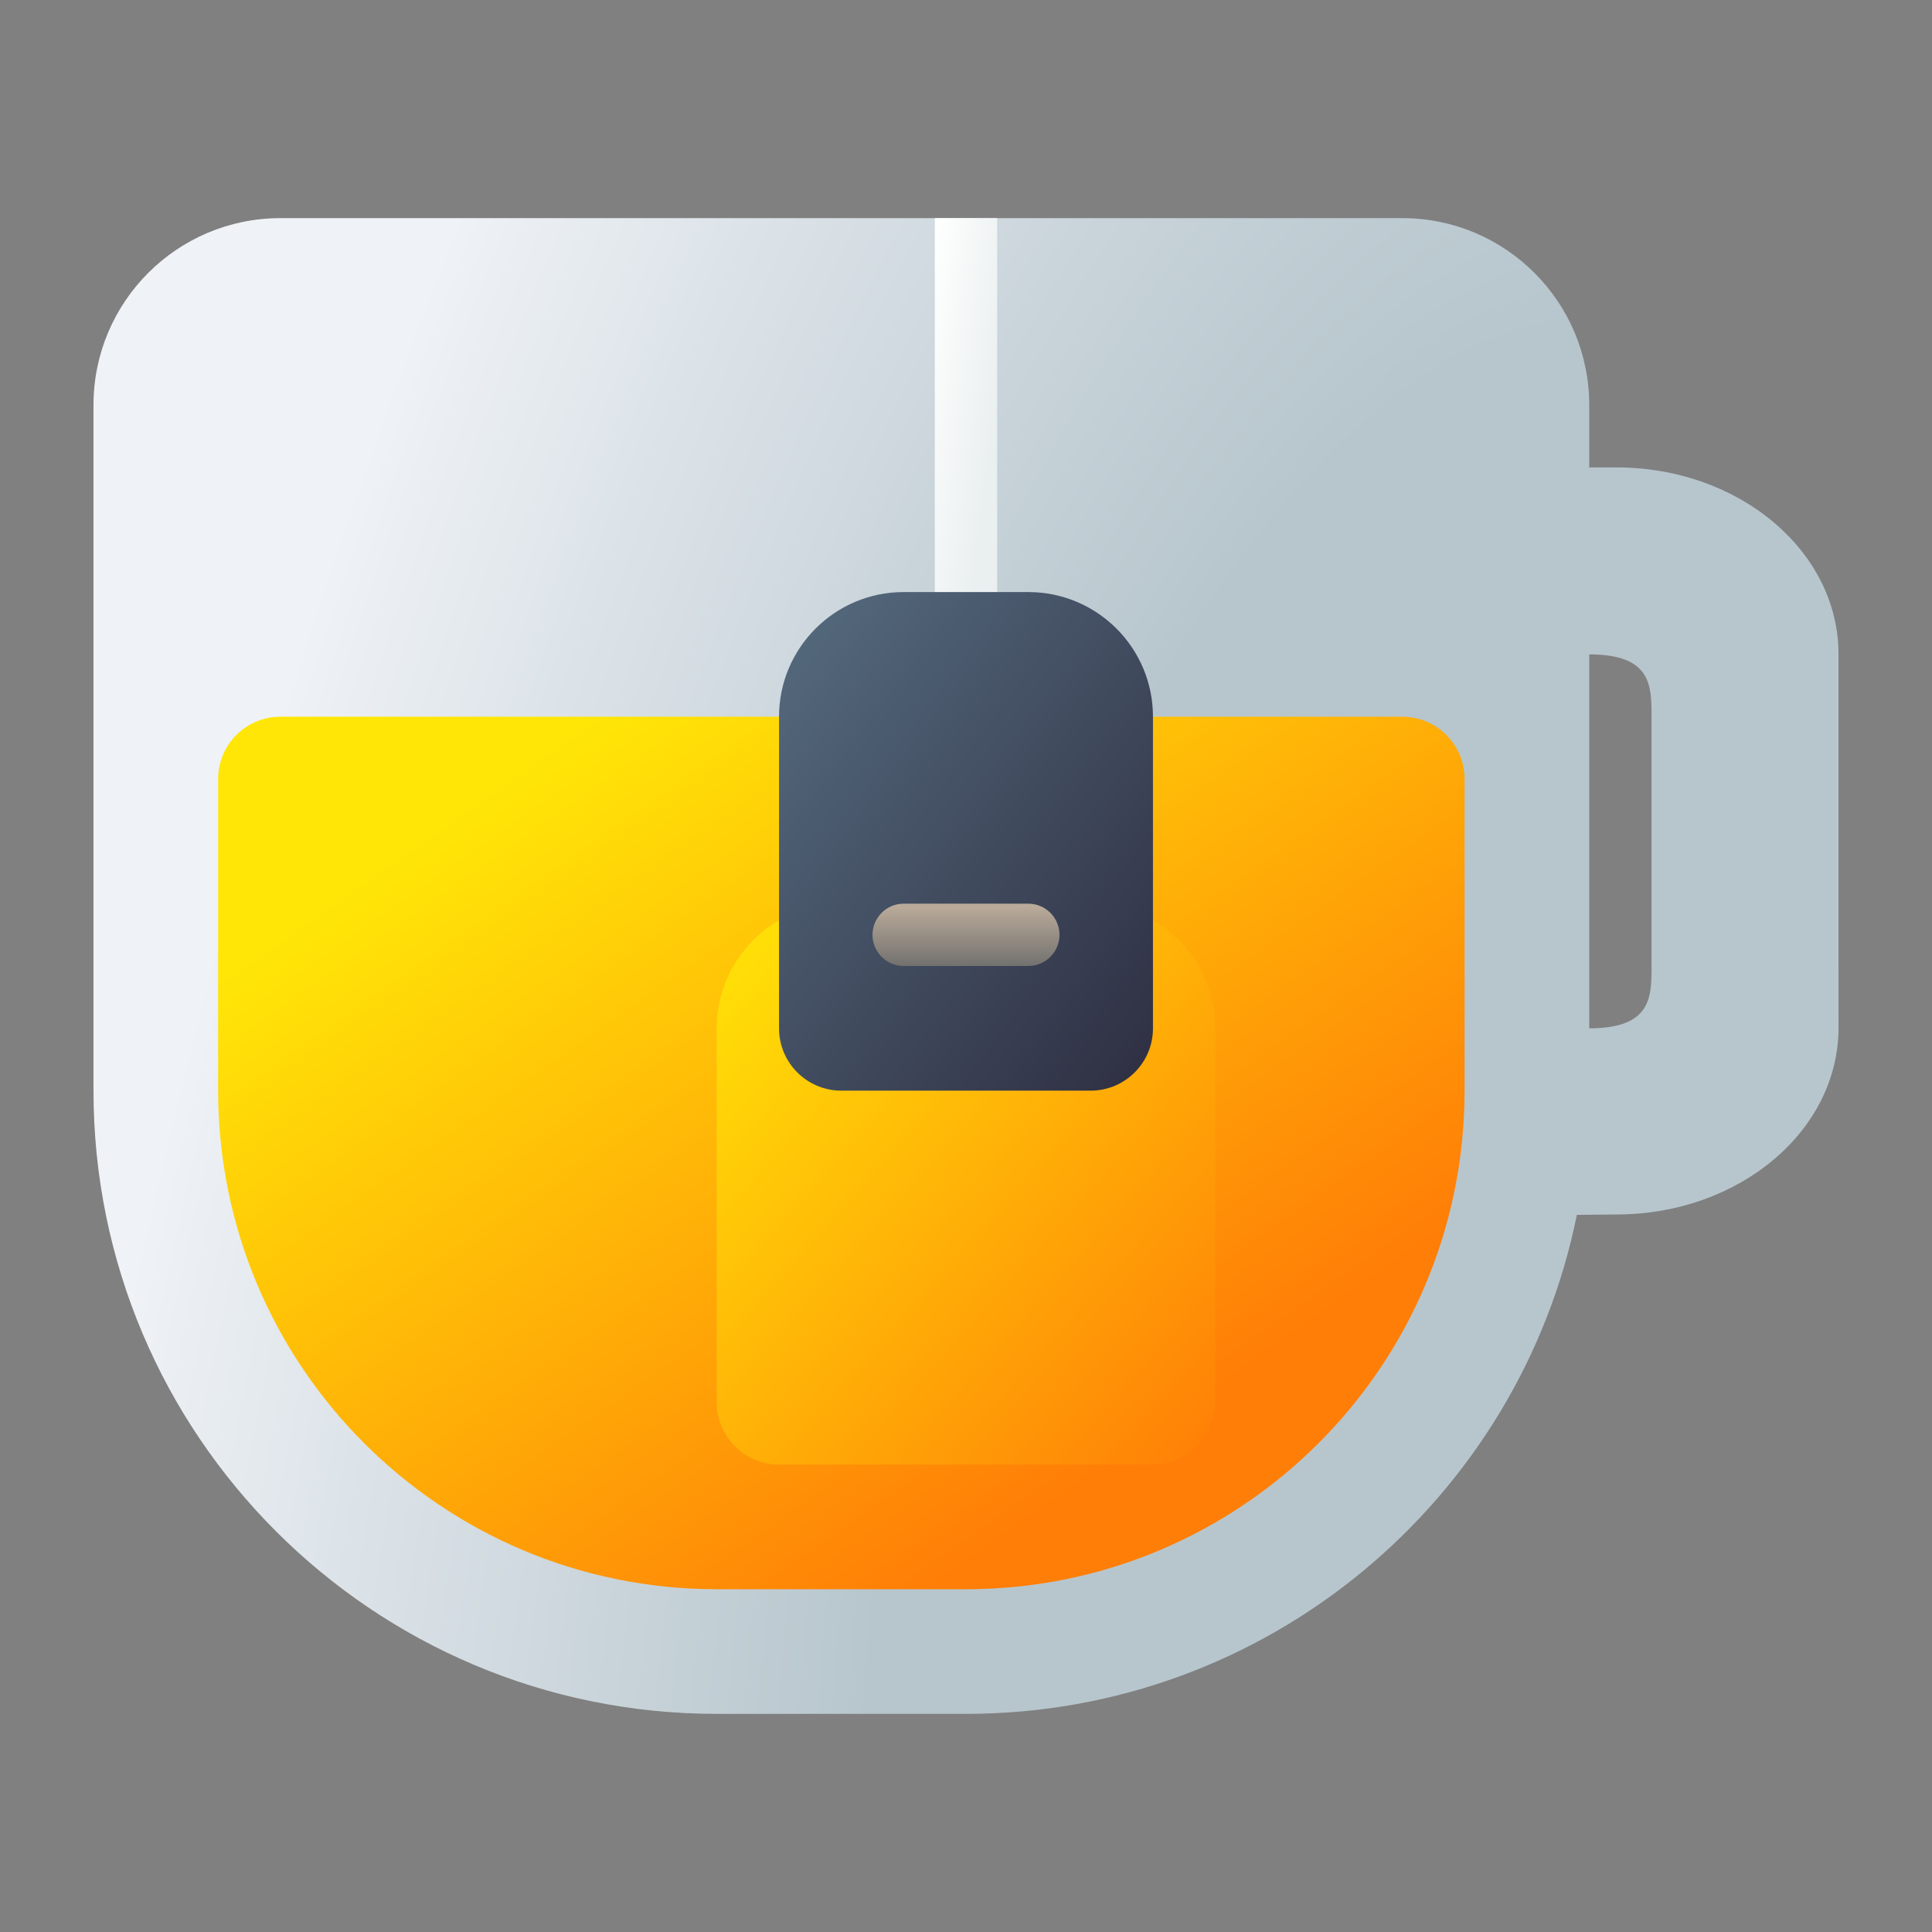 <?xml version="1.0" encoding="UTF-8" standalone="no"?>
<!-- Created with Inkscape (http://www.inkscape.org/) -->

<svg
   id="svg2"
   sodipodi:version="0.32"
   inkscape:version="1.4 (e7c3feb100, 2024-10-09)"
   width="62"
   height="62"
   sodipodi:docname="kteatime.svg"
   inkscape:output_extension="org.inkscape.output.svg.inkscape"
   version="1.0"
   sodipodi:modified="TRUE"
   inkscape:export-filename="/home/pinheiro/pics/oxygen/scalable/apps/kteatime.png"
   inkscape:export-xdpi="45"
   inkscape:export-ydpi="45"
   xmlns:inkscape="http://www.inkscape.org/namespaces/inkscape"
   xmlns:sodipodi="http://sodipodi.sourceforge.net/DTD/sodipodi-0.dtd"
   xmlns:xlink="http://www.w3.org/1999/xlink"
   xmlns="http://www.w3.org/2000/svg"
   xmlns:svg="http://www.w3.org/2000/svg"
   xmlns:rdf="http://www.w3.org/1999/02/22-rdf-syntax-ns#"
   xmlns:cc="http://creativecommons.org/ns#"
   xmlns:dc="http://purl.org/dc/elements/1.1/">
  <rect width="100%" height="100%" fill="#808080" stroke="none"/>
  <defs
     id="defs5">
    <linearGradient
       id="linearGradient4969">
      <stop
         id="stop4971"
         offset="0"
         style="stop-color:#f7f7f7;stop-opacity:1;" />
      <stop
         style="stop-color:#f4f4f4;stop-opacity:1;"
         offset="0.5"
         id="stop4973" />
      <stop
         id="stop4975"
         offset="0.75"
         style="stop-color:#efefef;stop-opacity:1;" />
      <stop
         id="stop4977"
         offset="1"
         style="stop-color:#cbcbcb;stop-opacity:1;" />
    </linearGradient>
    <linearGradient
       id="linearGradient4910">
      <stop
         style="stop-color:#572b00;stop-opacity:1;"
         offset="0"
         id="stop4912" />
      <stop
         style="stop-color:#de6e00;stop-opacity:0;"
         offset="1"
         id="stop4914" />
    </linearGradient>
    <linearGradient
       id="linearGradient4218">
      <stop
         style="stop-color:#a1a1a1;stop-opacity:1;"
         offset="0"
         id="stop4220" />
      <stop
         id="stop4228"
         offset="0.25"
         style="stop-color:#d3d3d3;stop-opacity:1;" />
      <stop
         id="stop4226"
         offset="0.5"
         style="stop-color:#dedede;stop-opacity:1;" />
      <stop
         style="stop-color:#f2f2f2;stop-opacity:1;"
         offset="0.625"
         id="stop4232" />
      <stop
         style="stop-color:#d7d7d7;stop-opacity:1;"
         offset="0.75"
         id="stop4230" />
      <stop
         style="stop-color:#a1a1a1;stop-opacity:1;"
         offset="1"
         id="stop4222" />
    </linearGradient>
    <linearGradient
       id="linearGradient4007">
      <stop
         style="stop-color:#ffffff;stop-opacity:1;"
         offset="0"
         id="stop4009" />
      <stop
         id="stop4049"
         offset="0.5"
         style="stop-color:#eeeeee;stop-opacity:0.651;" />
      <stop
         style="stop-color:#dedede;stop-opacity:0;"
         offset="1"
         id="stop4011" />
    </linearGradient>
    <linearGradient
       id="linearGradient3995">
      <stop
         style="stop-color:#000000;stop-opacity:0;"
         offset="0"
         id="stop3997" />
      <stop
         style="stop-color:#000000;stop-opacity:1;"
         offset="1"
         id="stop3999" />
    </linearGradient>
    <linearGradient
       id="linearGradient3911">
      <stop
         style="stop-color:#ffffff;stop-opacity:1;"
         offset="0"
         id="stop3913" />
      <stop
         id="stop3919"
         offset="0.5"
         style="stop-color:#f4f4f4;stop-opacity:1;" />
      <stop
         style="stop-color:#efefef;stop-opacity:1;"
         offset="0.75"
         id="stop3921" />
      <stop
         style="stop-color:#cbcbcb;stop-opacity:1;"
         offset="1"
         id="stop3915" />
    </linearGradient>
    <linearGradient
       inkscape:collect="always"
       id="linearGradient3692">
      <stop
         style="stop-color:#000000;stop-opacity:1;"
         offset="0"
         id="stop3694" />
      <stop
         style="stop-color:#000000;stop-opacity:0;"
         offset="1"
         id="stop3696" />
    </linearGradient>
    <linearGradient
       inkscape:collect="always"
       id="linearGradient3180">
      <stop
         style="stop-color:#000000;stop-opacity:1;"
         offset="0"
         id="stop3182" />
      <stop
         style="stop-color:#000000;stop-opacity:0"
         offset="1"
         id="stop3184" />
    </linearGradient>
    <linearGradient
       id="linearGradient3158">
      <stop
         style="stop-color:#f5f5f5;stop-opacity:1;"
         offset="0"
         id="stop3160" />
      <stop
         style="stop-color:#d0d2cb;stop-opacity:1;"
         offset="1"
         id="stop3162" />
    </linearGradient>
    <radialGradient
       inkscape:collect="always"
       xlink:href="#linearGradient3180"
       id="radialGradient3186"
       cx="85.438"
       cy="511.891"
       fx="85.438"
       fy="511.891"
       r="78.938"
       gradientTransform="matrix(0.432,0,0,0.7,48.501,129.749)"
       gradientUnits="userSpaceOnUse" />
    <clipPath
       clipPathUnits="userSpaceOnUse"
       id="clipPath3242">
      <path
         id="path3244"
         d="m 55.688,476.985 c 4.518,7.826 19.423,10.75 29.75,10.75 10.327,10e-6 25.232,-2.924 29.75,-10.75 -24.211,-41.934 -42.235,-39.066 -59.5,0 z"
         style="fill:url(#linearGradient3246);fill-opacity:1;fill-rule:evenodd;stroke:none;stroke-width:1px;stroke-linecap:butt;stroke-linejoin:miter;stroke-opacity:1"
         sodipodi:nodetypes="cscc" />
    </clipPath>
    <linearGradient
       inkscape:collect="always"
       xlink:href="#linearGradient3158"
       id="linearGradient3246"
       gradientUnits="userSpaceOnUse"
       gradientTransform="translate(0,54.985)"
       x1="91.177"
       y1="425.956"
       x2="91.177"
       y2="354.963" />
    <clipPath
       clipPathUnits="userSpaceOnUse"
       id="clipPath3753">
      <path
         sodipodi:nodetypes="cccc"
         id="path3755"
         d="m 10.827,344.157 c 2.553,27.852 16.271,47.474 25.1,56.597 30.045,20.541 2.661,-30.933 4.922,-52.168 1.168,-4.199 -19.658,-18.248 -30.021,-4.429 z"
         style="opacity:0.319;fill:#000000;fill-opacity:1;fill-rule:evenodd;stroke:none;stroke-width:1px;stroke-linecap:butt;stroke-linejoin:miter;stroke-opacity:1" />
    </clipPath>
    <radialGradient
       inkscape:collect="always"
       xlink:href="#linearGradient3180"
       id="radialGradient3955"
       gradientUnits="userSpaceOnUse"
       gradientTransform="matrix(0.432,0,0,0.7,48.501,129.749)"
       cx="85.438"
       cy="511.891"
       fx="85.438"
       fy="511.891"
       r="78.938" />
    <linearGradient
       inkscape:collect="always"
       xlink:href="#linearGradient3692"
       id="linearGradient3957"
       gradientUnits="userSpaceOnUse"
       x1="15.7"
       y1="373.836"
       x2="47.812"
       y2="379.249" />
    <radialGradient
       inkscape:collect="always"
       xlink:href="#linearGradient3180"
       id="radialGradient3963"
       gradientUnits="userSpaceOnUse"
       gradientTransform="matrix(0.432,0,0,0.7,48.501,129.749)"
       cx="85.438"
       cy="511.891"
       fx="85.438"
       fy="511.891"
       r="78.938" />
    <linearGradient
       inkscape:collect="always"
       xlink:href="#linearGradient3692"
       id="linearGradient3965"
       gradientUnits="userSpaceOnUse"
       x1="15.7"
       y1="373.836"
       x2="47.812"
       y2="379.249" />
    <radialGradient
       inkscape:collect="always"
       xlink:href="#linearGradient3180"
       id="radialGradient3993"
       gradientUnits="userSpaceOnUse"
       gradientTransform="matrix(0.432,0,0,0.7,48.501,129.749)"
       cx="85.438"
       cy="511.891"
       fx="85.438"
       fy="511.891"
       r="78.938" />
    <radialGradient
       inkscape:collect="always"
       xlink:href="#linearGradient4007"
       id="radialGradient4013"
       cx="81.205"
       cy="437.665"
       fx="81.205"
       fy="437.665"
       r="38.88"
       gradientTransform="matrix(2.309,-2.989,-0.412,3.464,73.853,-835.762)"
       gradientUnits="userSpaceOnUse" />
    <clipPath
       clipPathUnits="userSpaceOnUse"
       id="clipPath4015">
      <path
         style="opacity:0.227;fill:#dedede;fill-opacity:1;stroke:none;stroke-width:2.6;stroke-linecap:butt;stroke-linejoin:miter;stroke-miterlimit:4;stroke-dashoffset:1.088;stroke-opacity:1"
         d="m 73.338,392.019 c -43.297,0 -73.088,12.845 -64.376,33.747 8.712,20.902 52.647,41.99 95.944,41.99 43.297,0 69.652,-21.088 60.94,-41.99 -8.712,-20.902 -49.211,-33.747 -92.508,-33.747 z"
         id="path4017" />
    </clipPath>
    <linearGradient
       inkscape:collect="always"
       xlink:href="#linearGradient3692"
       id="linearGradient4062"
       gradientUnits="userSpaceOnUse"
       x1="15.7"
       y1="373.836"
       x2="47.812"
       y2="379.249" />
    <radialGradient
       inkscape:collect="always"
       xlink:href="#linearGradient3180"
       id="radialGradient4238"
       gradientUnits="userSpaceOnUse"
       gradientTransform="matrix(0.432,0,0,0.7,48.501,129.749)"
       cx="85.438"
       cy="511.891"
       fx="85.438"
       fy="511.891"
       r="78.938" />
    <linearGradient
       inkscape:collect="always"
       xlink:href="#linearGradient3692"
       id="linearGradient4240"
       gradientUnits="userSpaceOnUse"
       x1="15.7"
       y1="373.836"
       x2="47.812"
       y2="379.249" />
    <radialGradient
       inkscape:collect="always"
       xlink:href="#linearGradient4007"
       id="radialGradient4244"
       gradientUnits="userSpaceOnUse"
       gradientTransform="matrix(2.309,-2.989,-0.412,3.464,73.853,-835.762)"
       cx="81.205"
       cy="437.665"
       fx="81.205"
       fy="437.665"
       r="38.88" />
    <radialGradient
       inkscape:collect="always"
       xlink:href="#linearGradient3180"
       id="radialGradient4250"
       gradientUnits="userSpaceOnUse"
       gradientTransform="matrix(0.432,0,0,0.7,48.501,129.749)"
       cx="85.438"
       cy="511.891"
       fx="85.438"
       fy="511.891"
       r="78.938" />
    <linearGradient
       inkscape:collect="always"
       xlink:href="#linearGradient3692"
       id="linearGradient4252"
       gradientUnits="userSpaceOnUse"
       x1="15.7"
       y1="373.836"
       x2="47.812"
       y2="379.249" />
    <clipPath
       clipPathUnits="userSpaceOnUse"
       id="clipPath4403">
      <path
         style="fill:#ffffff;fill-opacity:1;stroke:none;stroke-width:4;stroke-linecap:butt;stroke-linejoin:miter;stroke-miterlimit:4;stroke-dasharray:none;stroke-dashoffset:1.088;stroke-opacity:1"
         d="m 353.21,-62.549 c -43.222,0 -78.281,11.686 -78.281,26.094 0,14.407 35.059,30.997 78.281,30.997 43.222,10e-6 78.312,-16.59 78.312,-30.997 -10e-6,-14.407 -35.09,-26.094 -78.312,-26.094 z"
         id="path4405"
         sodipodi:nodetypes="csssc" />
    </clipPath>
    <filter
       inkscape:collect="always"
       id="filter4515"
       x="-0.003"
       y="-0.009"
       width="1.006"
       height="1.019">
      <feGaussianBlur
         inkscape:collect="always"
         stdDeviation="0.182"
         id="feGaussianBlur4517" />
    </filter>
    <clipPath
       clipPathUnits="userSpaceOnUse"
       id="clipPath4642">
      <path
         id="path4644"
         d="m 353.351,309.564 c -42.135,0 -76.313,10.365 -76.313,23.143 0,12.778 34.178,23.17 76.313,23.17 42.135,1e-5 76.344,-10.392 76.344,-23.17 0,-12.778 -34.208,-23.143 -76.344,-23.143 z"
         style="opacity:0.308;fill:url(#linearGradient4646);fill-opacity:1;stroke:none;stroke-width:4;stroke-linecap:butt;stroke-linejoin:miter;stroke-miterlimit:4;stroke-dasharray:none;stroke-dashoffset:1.088;stroke-opacity:1;filter:url(#filter4515)"
         transform="matrix(1.002,0,0,1,449.709,-2.627)" />
    </clipPath>
    <linearGradient
       inkscape:collect="always"
       xlink:href="#linearGradient4218"
       id="linearGradient4646"
       gradientUnits="userSpaceOnUse"
       gradientTransform="translate(238.201,3.518)"
       x1="38.837"
       y1="329.203"
       x2="191.493"
       y2="329.203" />
    <clipPath
       clipPathUnits="userSpaceOnUse"
       id="clipPath4981">
      <path
         sodipodi:nodetypes="cccsccscc"
         id="path4983"
         d="m 879.966,354.984 -0.492,4.922 5.414,-3.445 c 3.129,-10.7 21.657,-13.685 25.1,-4.183 8.462,23.357 -31.724,37.587 -45.032,42.817 l -10.089,16.733 c 24.176,-8.142 71.805,-23.557 64.964,-62.257 -1.951,-11.037 -20.434,-20.95 -36.665,-9.597 z"
         style="opacity:1;fill:url(#linearGradient4985);fill-opacity:1;fill-rule:evenodd;stroke:none;stroke-width:1px;stroke-linecap:butt;stroke-linejoin:miter;stroke-opacity:1" />
    </clipPath>
    <linearGradient
       inkscape:collect="always"
       xlink:href="#linearGradient4969"
       id="linearGradient4985"
       gradientUnits="userSpaceOnUse"
       x1="896.699"
       y1="334.945"
       x2="912.867"
       y2="406.607" />
    <radialGradient
       inkscape:collect="always"
       xlink:href="#linearGradient3180"
       id="radialGradient5077"
       gradientUnits="userSpaceOnUse"
       gradientTransform="matrix(0.432,0,0,0.7,48.501,129.749)"
       cx="85.438"
       cy="511.891"
       fx="85.438"
       fy="511.891"
       r="78.938" />
    <linearGradient
       inkscape:collect="always"
       xlink:href="#linearGradient3692"
       id="linearGradient5079"
       gradientUnits="userSpaceOnUse"
       x1="15.7"
       y1="373.836"
       x2="47.812"
       y2="379.249" />
    <radialGradient
       inkscape:collect="always"
       xlink:href="#linearGradient4007"
       id="radialGradient5083"
       gradientUnits="userSpaceOnUse"
       gradientTransform="matrix(2.309,-2.989,-0.412,3.464,73.853,-835.762)"
       cx="81.205"
       cy="437.665"
       fx="81.205"
       fy="437.665"
       r="38.88" />
    <radialGradient
       inkscape:collect="always"
       xlink:href="#linearGradient3180"
       id="radialGradient5091"
       gradientUnits="userSpaceOnUse"
       gradientTransform="matrix(0.432,0,0,0.7,48.501,129.749)"
       cx="85.438"
       cy="511.891"
       fx="85.438"
       fy="511.891"
       r="78.938" />
    <linearGradient
       inkscape:collect="always"
       xlink:href="#linearGradient3692"
       id="linearGradient5093"
       gradientUnits="userSpaceOnUse"
       x1="0.75"
       y1="367.772"
       x2="47.812"
       y2="379.249" />
    <radialGradient
       inkscape:collect="always"
       xlink:href="#linearGradient3180"
       id="radialGradient5487"
       gradientUnits="userSpaceOnUse"
       gradientTransform="matrix(0.432,0,0,0.7,48.501,129.749)"
       cx="85.438"
       cy="511.891"
       fx="85.438"
       fy="511.891"
       r="78.938" />
    <linearGradient
       inkscape:collect="always"
       xlink:href="#linearGradient3692"
       id="linearGradient5489"
       gradientUnits="userSpaceOnUse"
       x1="15.7"
       y1="373.836"
       x2="47.812"
       y2="379.249" />
    <radialGradient
       inkscape:collect="always"
       xlink:href="#linearGradient4007"
       id="radialGradient5493"
       gradientUnits="userSpaceOnUse"
       gradientTransform="matrix(2.309,-2.989,-0.412,3.464,73.853,-835.762)"
       cx="81.205"
       cy="437.665"
       fx="81.205"
       fy="437.665"
       r="38.88" />
    <radialGradient
       inkscape:collect="always"
       xlink:href="#linearGradient3180"
       id="radialGradient5501"
       gradientUnits="userSpaceOnUse"
       gradientTransform="matrix(0.432,0,0,0.7,48.501,129.749)"
       cx="85.438"
       cy="511.891"
       fx="85.438"
       fy="511.891"
       r="78.938" />
    <linearGradient
       inkscape:collect="always"
       xlink:href="#linearGradient3692"
       id="linearGradient5503"
       gradientUnits="userSpaceOnUse"
       x1="0.75"
       y1="367.772"
       x2="47.812"
       y2="379.249" />
    <clipPath
       clipPathUnits="userSpaceOnUse"
       id="clipPath3242-7">
      <path
         id="path3244-0"
         d="m 55.688,476.985 c 4.518,7.826 19.423,10.75 29.75,10.75 10.327,10e-6 25.232,-2.924 29.75,-10.75 -24.211,-41.934 -42.235,-39.066 -59.5,0 z"
         style="fill:url(#linearGradient3246);fill-opacity:1;fill-rule:evenodd;stroke:none;stroke-width:1px;stroke-linecap:butt;stroke-linejoin:miter;stroke-opacity:1"
         sodipodi:nodetypes="cscc" />
    </clipPath>
    <clipPath
       clipPathUnits="userSpaceOnUse"
       id="clipPath3753-2">
      <path
         sodipodi:nodetypes="cccc"
         id="path3755-6"
         d="m 10.827,344.157 c 2.553,27.852 16.271,47.474 25.1,56.597 30.045,20.541 2.661,-30.933 4.922,-52.168 1.168,-4.199 -19.658,-18.248 -30.021,-4.429 z"
         style="opacity:0.319;fill:#000000;fill-opacity:1;fill-rule:evenodd;stroke:none;stroke-width:1px;stroke-linecap:butt;stroke-linejoin:miter;stroke-opacity:1" />
    </clipPath>
    <clipPath
       clipPathUnits="userSpaceOnUse"
       id="clipPath4015-2">
      <path
         style="opacity:0.227;fill:#dedede;fill-opacity:1;stroke:none;stroke-width:2.6;stroke-linecap:butt;stroke-linejoin:miter;stroke-miterlimit:4;stroke-dashoffset:1.088;stroke-opacity:1"
         d="m 73.338,392.019 c -43.297,0 -73.088,12.845 -64.376,33.747 8.712,20.902 52.647,41.99 95.944,41.99 43.297,0 69.652,-21.088 60.94,-41.99 -8.712,-20.902 -49.211,-33.747 -92.508,-33.747 z"
         id="path4017-2" />
    </clipPath>
    <clipPath
       clipPathUnits="userSpaceOnUse"
       id="clipPath4981-7">
      <path
         sodipodi:nodetypes="cccsccscc"
         id="path4983-8"
         d="m 879.966,354.984 -0.492,4.922 5.414,-3.445 c 3.129,-10.7 21.657,-13.685 25.1,-4.183 8.462,23.357 -31.724,37.587 -45.032,42.817 l -10.089,16.733 c 24.176,-8.142 71.805,-23.557 64.964,-62.257 -1.951,-11.037 -20.434,-20.95 -36.665,-9.597 z"
         style="opacity:1;fill:url(#linearGradient4985);fill-opacity:1;fill-rule:evenodd;stroke:none;stroke-width:1px;stroke-linecap:butt;stroke-linejoin:miter;stroke-opacity:1" />
    </clipPath>
    <clipPath
       clipPathUnits="userSpaceOnUse"
       id="clipPath984">
      <path
         id="path982"
         d="m 55.688,476.985 c 4.518,7.826 19.423,10.75 29.75,10.75 10.327,10e-6 25.232,-2.924 29.75,-10.75 -24.211,-41.934 -42.235,-39.066 -59.5,0 z"
         style="fill:url(#linearGradient3246);fill-opacity:1;fill-rule:evenodd;stroke:none;stroke-width:1px;stroke-linecap:butt;stroke-linejoin:miter;stroke-opacity:1"
         sodipodi:nodetypes="cscc" />
    </clipPath>
    <clipPath
       clipPathUnits="userSpaceOnUse"
       id="clipPath999">
      <path
         sodipodi:nodetypes="cccc"
         id="path997"
         d="m 10.827,344.157 c 2.553,27.852 16.271,47.474 25.1,56.597 30.045,20.541 2.661,-30.933 4.922,-52.168 1.168,-4.199 -19.658,-18.248 -30.021,-4.429 z"
         style="opacity:0.319;fill:#000000;fill-opacity:1;fill-rule:evenodd;stroke:none;stroke-width:1px;stroke-linecap:butt;stroke-linejoin:miter;stroke-opacity:1" />
    </clipPath>
    <clipPath
       clipPathUnits="userSpaceOnUse"
       id="clipPath4403-6">
      <path
         style="fill:#ffffff;fill-opacity:1;stroke:none;stroke-width:4;stroke-linecap:butt;stroke-linejoin:miter;stroke-miterlimit:4;stroke-dasharray:none;stroke-dashoffset:1.088;stroke-opacity:1"
         d="m 353.21,-62.549 c -43.222,0 -78.281,11.686 -78.281,26.094 0,14.407 35.059,30.997 78.281,30.997 43.222,10e-6 78.312,-16.59 78.312,-30.997 -10e-6,-14.407 -35.09,-26.094 -78.312,-26.094 z"
         id="path4405-5"
         sodipodi:nodetypes="csssc" />
    </clipPath>
    <filter
       inkscape:collect="always"
       id="filter4515-7"
       x="-0.003"
       y="-0.009"
       width="1.006"
       height="1.019">
      <feGaussianBlur
         inkscape:collect="always"
         stdDeviation="0.182"
         id="feGaussianBlur4517-4" />
    </filter>
    <clipPath
       clipPathUnits="userSpaceOnUse"
       id="clipPath4642-8">
      <path
         id="path4644-8"
         d="m 353.351,309.564 c -42.135,0 -76.313,10.365 -76.313,23.143 0,12.778 34.178,23.17 76.313,23.17 42.135,1e-5 76.344,-10.392 76.344,-23.17 0,-12.778 -34.208,-23.143 -76.344,-23.143 z"
         style="opacity:0.308;fill:url(#linearGradient4646);fill-opacity:1;stroke:none;stroke-width:4;stroke-linecap:butt;stroke-linejoin:miter;stroke-miterlimit:4;stroke-dasharray:none;stroke-dashoffset:1.088;stroke-opacity:1;filter:url(#filter4515-7)"
         transform="matrix(1.002,0,0,1,449.709,-2.627)" />
    </clipPath>
    <radialGradient
       id="paint177_radial_890_11"
       cx="0"
       cy="0"
       r="1"
       gradientUnits="userSpaceOnUse"
       gradientTransform="matrix(-54,-13,32.052,-133.138,496,802)">
      <stop
         offset="0.258"
         stop-color="#B7C6CD"
         id="stop1096" />
      <stop
         offset="0.703"
         stop-color="#EFF2F6"
         id="stop1097" />
    </radialGradient>
    <linearGradient
       id="paint178_linear_890_11"
       x1="499"
       y1="809"
       x2="472.691"
       y2="771.416"
       gradientUnits="userSpaceOnUse">
      <stop
         offset="0.214"
         stop-color="#FF7E07"
         id="stop1098" />
      <stop
         offset="0.848"
         stop-color="#FFE607"
         id="stop1099" />
    </linearGradient>
    <linearGradient
       id="paint179_linear_890_11"
       x1="491"
       y1="805"
       x2="473.124"
       y2="789.11"
       gradientUnits="userSpaceOnUse">
      <stop
         stop-color="#FF7E07"
         id="stop1100" />
      <stop
         offset="1"
         stop-color="#FFE607"
         id="stop1101" />
    </linearGradient>
    <linearGradient
       id="paint180_linear_890_11"
       x1="482"
       y1="765"
       x2="485.93"
       y2="765.524"
       gradientUnits="userSpaceOnUse">
      <stop
         stop-color="white"
         id="stop1102" />
      <stop
         offset="0.705"
         stop-color="#EAEFEF"
         id="stop1103" />
    </linearGradient>
    <linearGradient
       id="paint181_linear_890_11"
       x1="489"
       y1="793"
       x2="473.64"
       y2="781.48"
       gradientUnits="userSpaceOnUse">
      <stop
         stop-color="#2E2E41"
         id="stop1104" />
      <stop
         offset="1"
         stop-color="#566C80"
         id="stop1105" />
    </linearGradient>
    <linearGradient
       id="paint182_linear_890_11"
       x1="481.5"
       y1="789.5"
       x2="481.5"
       y2="786.5"
       gradientUnits="userSpaceOnUse">
      <stop
         offset="0.156"
         stop-color="#71706E"
         id="stop1106" />
      <stop
         offset="0.796"
         stop-color="#B9AA99"
         id="stop1107" />
    </linearGradient>
  </defs>
  <sodipodi:namedview
     inkscape:window-height="994"
     inkscape:window-width="1920"
     inkscape:pageshadow="2"
     inkscape:pageopacity="0.0"
     guidetolerance="10.0"
     gridtolerance="10.0"
     objecttolerance="10.0"
     borderopacity="1.0"
     bordercolor="#666666"
     pagecolor="#ffffff"
     id="base"
     showguides="true"
     inkscape:guide-bbox="true"
     inkscape:zoom="11.494142"
     inkscape:cx="26.404756"
     inkscape:cy="32.01631"
     inkscape:window-x="0"
     inkscape:window-y="0"
     inkscape:current-layer="svg2"
     width="128px"
     height="128px"
     inkscape:showpageshadow="2"
     inkscape:pagecheckerboard="0"
     inkscape:deskcolor="#d1d1d1"
     showgrid="false"
     inkscape:window-maximized="1" />
  <g
     id="g2272"
     transform="translate(-452,-758)">
    <path
       fill-rule="evenodd"
       clip-rule="evenodd"
       d="m 461,765 c -3.314,0 -6,2.686 -6,6 v 22 c 0,11.046 8.954,20 20,20 h 8 c 9.681,0 17.755,-6.878 19.603,-16.014 l 1.269,-0.012 c 3.937,0 7.128,-2.683 7.128,-5.993 V 778.994 C 511,775.683 507.809,773 503.872,773 H 503 v -2 c 0,-3.314 -2.686,-6 -6,-6 z m 42,14 v 12 c 2,0 2,-1 2,-2 v -8 c 0,-1 0,-2 -2,-2 z"
       id="path175"
       style="fill:url(#paint177_radial_890_11)" />
    <path
       d="m 459,783 c 0,-1.105 0.895,-2 2,-2 h 36 c 1.105,0 2,0.895 2,2 v 10 c 0,8.837 -7.163,16 -16,16 h -8 c -8.837,0 -16,-7.163 -16,-16 z"
       id="path176"
       style="fill:url(#paint178_linear_890_11)" />
    <path
       d="m 475,791 c 0,-2.209 1.791,-4 4,-4 h 8 c 2.209,0 4,1.791 4,4 v 12 c 0,1.105 -0.895,2 -2,2 h -12 c -1.105,0 -2,-0.895 -2,-2 z"
       id="path177"
       style="fill:url(#paint179_linear_890_11)" />
    <path
       d="m 482,765 h 2 v 15 h -2 z"
       id="path178"
       style="fill:url(#paint180_linear_890_11)" />
    <path
       d="m 477,781 c 0,-2.209 1.791,-4 4,-4 h 4 c 2.209,0 4,1.791 4,4 v 10 c 0,1.105 -0.895,2 -2,2 h -8 c -1.105,0 -2,-0.895 -2,-2 z"
       id="path179"
       style="fill:url(#paint181_linear_890_11)" />
    <path
       d="m 486,788 c 0,-0.552 -0.448,-1 -1,-1 h -4 c -0.552,0 -1,0.448 -1,1 0,0.552 0.448,1 1,1 h 4 c 0.552,0 1,-0.448 1,-1 z"
       id="path180"
       style="fill:url(#paint182_linear_890_11)" />
  </g>
</svg>

